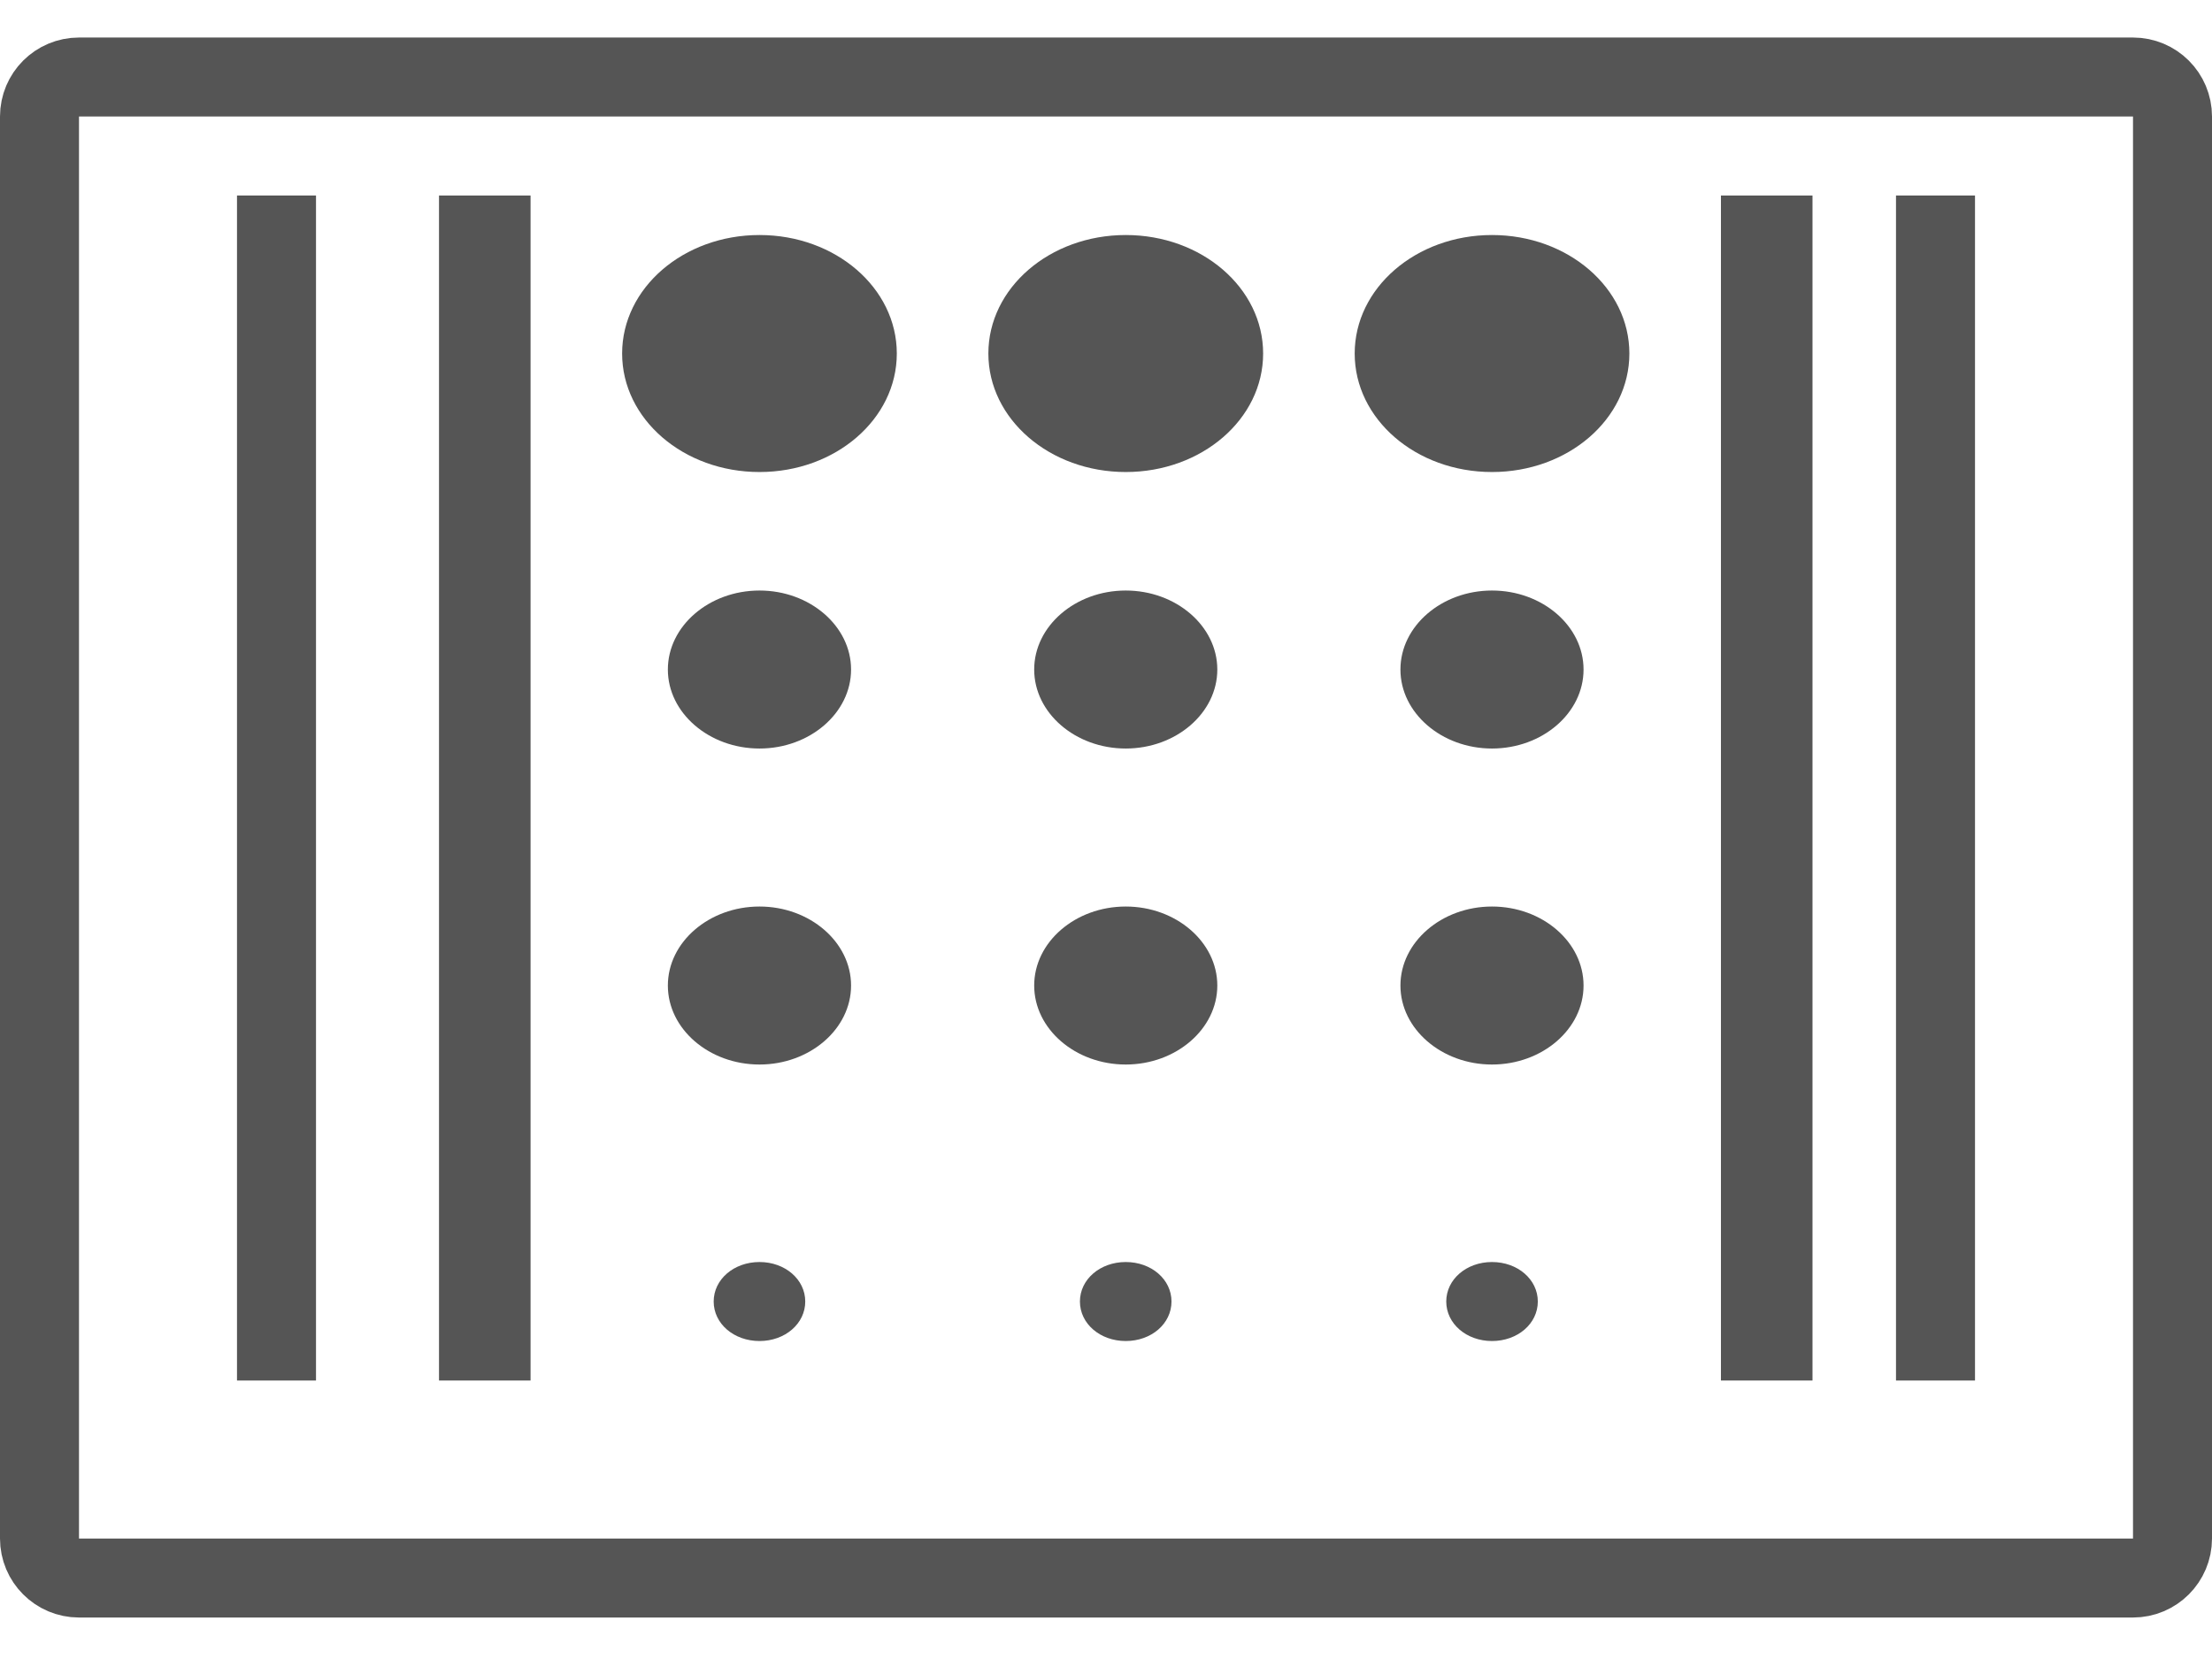 <svg width="28" height="21" viewBox="0 0 28 21" fill="none" xmlns="http://www.w3.org/2000/svg">
<path d="M0.5 19.475C0.5 19.751 0.724 19.975 1 19.975H27C27.276 19.975 27.5 19.751 27.5 19.475V1.475C27.5 1.198 27.276 0.975 27 0.975H1C0.724 0.975 0.5 1.198 0.5 1.475V19.475Z" stroke="#555555" stroke-linejoin="round"/>
<path fill-rule="evenodd" clip-rule="evenodd" d="M22.943 2.475H21.784V17.475H22.943V2.475ZM17.148 4.475C17.148 5.305 17.924 5.975 18.886 5.975C19.848 5.975 20.625 5.305 20.625 4.475C20.625 3.645 19.848 2.975 18.886 2.975C17.924 2.975 17.148 3.645 17.148 4.475ZM17.727 8.475C17.727 9.025 18.249 9.475 18.886 9.475C19.524 9.475 20.045 9.025 20.045 8.475C20.045 7.925 19.524 7.475 18.886 7.475C18.249 7.475 17.727 7.925 17.727 8.475ZM14.25 9.475C13.612 9.475 13.091 9.025 13.091 8.475C13.091 7.925 13.612 7.475 14.25 7.475C14.887 7.475 15.409 7.925 15.409 8.475C15.409 9.025 14.887 9.475 14.25 9.475ZM9.614 5.975C8.652 5.975 7.875 5.305 7.875 4.475C7.875 3.645 8.652 2.975 9.614 2.975C10.576 2.975 11.352 3.645 11.352 4.475C11.352 5.305 10.576 5.975 9.614 5.975ZM5.557 17.475V2.475H6.716V17.475H5.557ZM14.25 5.975C13.288 5.975 12.511 5.305 12.511 4.475C12.511 3.645 13.288 2.975 14.25 2.975C15.212 2.975 15.989 3.645 15.989 4.475C15.989 5.305 15.212 5.975 14.25 5.975ZM8.454 8.475C8.454 9.025 8.976 9.475 9.614 9.475C10.251 9.475 10.773 9.025 10.773 8.475C10.773 7.925 10.251 7.475 9.614 7.475C8.976 7.475 8.454 7.925 8.454 8.475ZM9.614 16.975C9.289 16.975 9.034 16.755 9.034 16.475C9.034 16.195 9.289 15.975 9.614 15.975C9.938 15.975 10.193 16.195 10.193 16.475C10.193 16.755 9.938 16.975 9.614 16.975ZM18.886 16.975C18.562 16.975 18.307 16.755 18.307 16.475C18.307 16.195 18.562 15.975 18.886 15.975C19.211 15.975 19.466 16.195 19.466 16.475C19.466 16.755 19.211 16.975 18.886 16.975ZM13.67 16.475C13.67 16.755 13.925 16.975 14.25 16.975C14.575 16.975 14.829 16.755 14.829 16.475C14.829 16.195 14.575 15.975 14.25 15.975C13.925 15.975 13.67 16.195 13.67 16.475ZM18.886 13.475C18.249 13.475 17.727 13.025 17.727 12.475C17.727 11.925 18.249 11.475 18.886 11.475C19.524 11.475 20.045 11.925 20.045 12.475C20.045 13.025 19.524 13.475 18.886 13.475ZM13.091 12.475C13.091 13.025 13.612 13.475 14.25 13.475C14.887 13.475 15.409 13.025 15.409 12.475C15.409 11.925 14.887 11.475 14.25 11.475C13.612 11.475 13.091 11.925 13.091 12.475ZM9.614 13.475C8.976 13.475 8.454 13.025 8.454 12.475C8.454 11.925 8.976 11.475 9.614 11.475C10.251 11.475 10.773 11.925 10.773 12.475C10.773 13.025 10.251 13.475 9.614 13.475Z" fill="#555555"/>
<path d="M25 2.475H24V17.475H25V2.475Z" fill="#555555"/>
<path d="M4 2.475H3L3 17.475H4L4 2.475Z" fill="#555555"/>
</svg>
